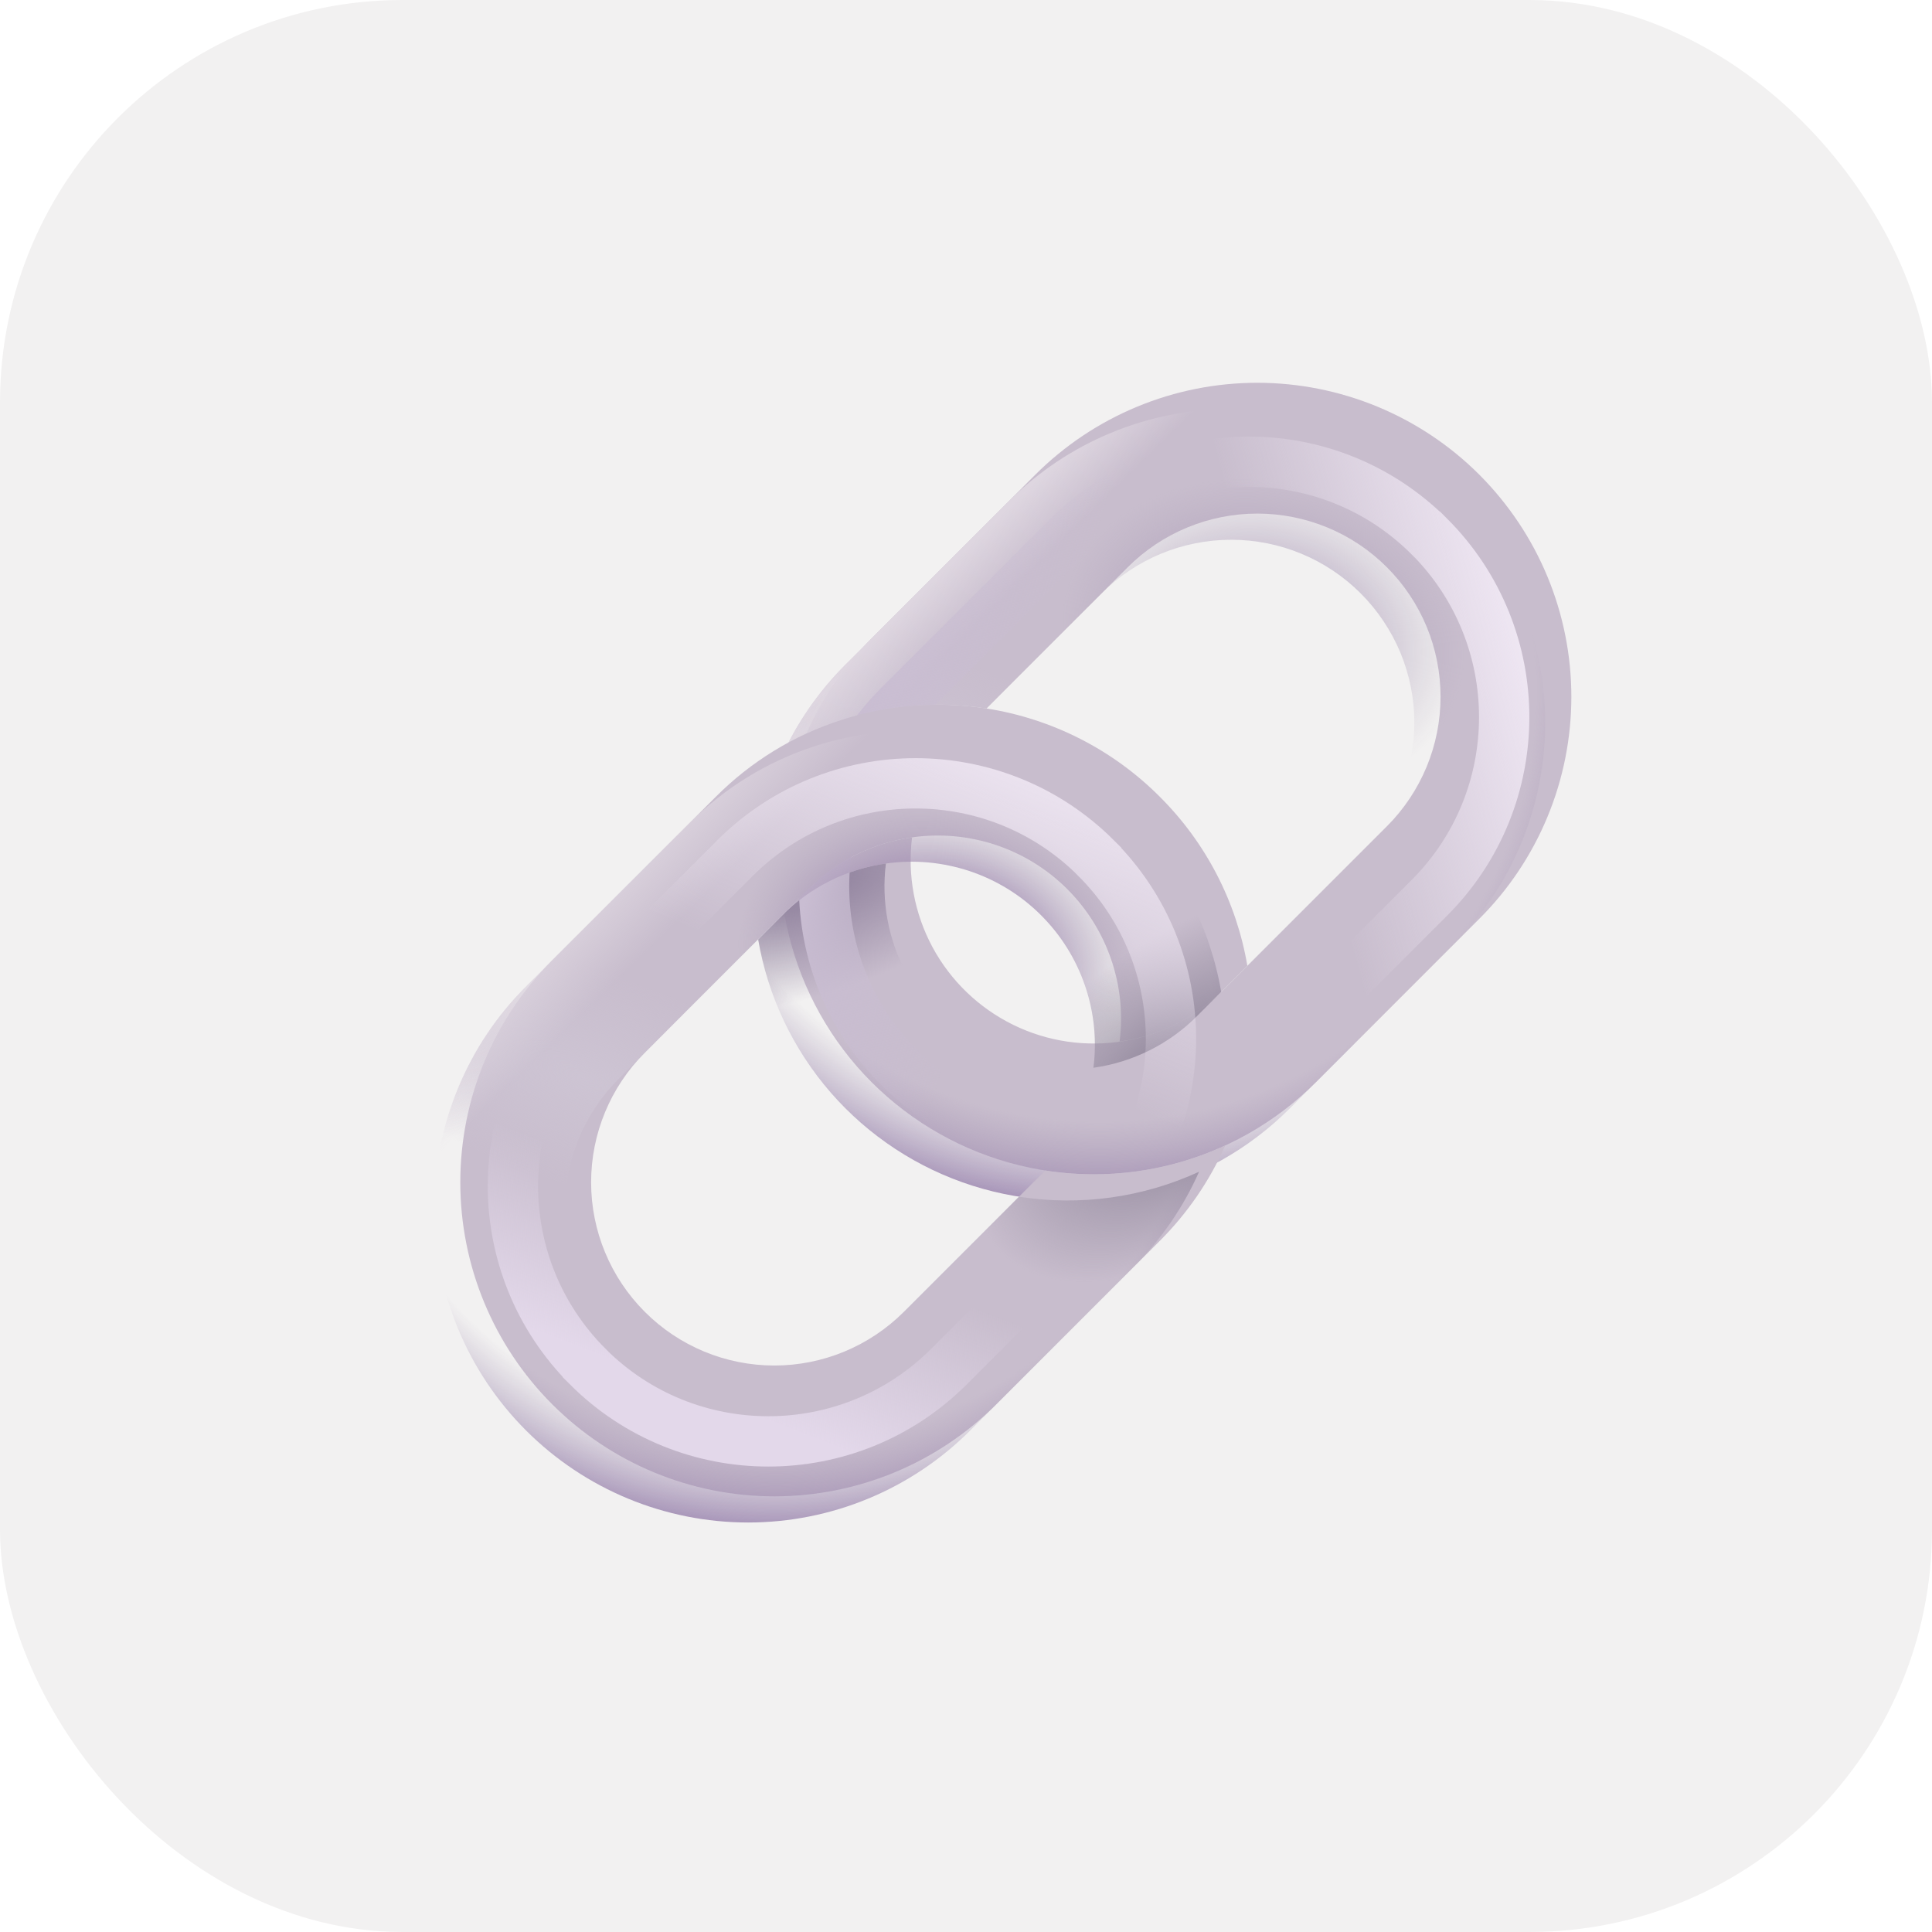 <svg width="24" height="24" viewBox="0 0 24 24" fill="none" xmlns="http://www.w3.org/2000/svg">
<rect width="24" height="24" rx="5" fill="#F2F1F1"/>
<mask id="mask0_1897_5069" style="mask-type:luminance" maskUnits="userSpaceOnUse" x="4" y="4" width="16" height="16">
<path d="M4 4H20V20H4V4Z" fill="white"/>
</mask>
<g mask="url(#mask0_1897_5069)">
<g filter="url(#filter0_i_1897_5069)">
<path d="M18.052 6.222C17.69 5.86 17.26 5.573 16.787 5.377C16.313 5.181 15.806 5.08 15.294 5.08C14.781 5.08 14.274 5.181 13.801 5.377C13.328 5.573 12.898 5.86 12.536 6.222L10.505 8.253C10.164 8.594 9.888 8.995 9.693 9.436C10.392 9.115 11.17 9.007 11.93 9.126L13.685 7.371C13.896 7.16 14.147 6.992 14.423 6.878C14.699 6.764 14.995 6.705 15.294 6.705C15.593 6.705 15.889 6.764 16.165 6.878C16.441 6.992 16.692 7.16 16.903 7.371C17.114 7.582 17.282 7.833 17.397 8.109C17.511 8.385 17.57 8.681 17.57 8.98C17.57 9.279 17.511 9.575 17.397 9.851C17.282 10.127 17.115 10.378 16.904 10.589L14.872 12.621C14.537 12.957 14.105 13.179 13.637 13.257C13.169 13.335 12.688 13.265 12.262 13.056C11.836 12.847 11.486 12.511 11.26 12.093C11.035 11.676 10.946 11.198 11.005 10.727C10.517 10.796 10.064 11.022 9.716 11.371L9.418 11.67C9.539 12.375 9.851 13.033 10.32 13.573C10.79 14.112 11.399 14.512 12.08 14.729C12.762 14.946 13.49 14.971 14.185 14.802C14.88 14.633 15.515 14.276 16.021 13.77L18.052 11.738C18.415 11.376 18.702 10.946 18.898 10.473C19.094 10 19.195 9.493 19.195 8.98C19.195 8.468 19.094 7.961 18.898 7.488C18.702 7.015 18.414 6.585 18.052 6.222Z" fill="#C8BDCD"/>
</g>
<path d="M18.052 6.222C17.69 5.86 17.26 5.573 16.787 5.377C16.313 5.181 15.806 5.08 15.294 5.08C14.781 5.08 14.274 5.181 13.801 5.377C13.328 5.573 12.898 5.86 12.536 6.222L10.505 8.253C10.164 8.594 9.888 8.995 9.693 9.436C10.392 9.115 11.17 9.007 11.93 9.126L13.685 7.371C13.896 7.16 14.147 6.992 14.423 6.878C14.699 6.764 14.995 6.705 15.294 6.705C15.593 6.705 15.889 6.764 16.165 6.878C16.441 6.992 16.692 7.16 16.903 7.371C17.114 7.582 17.282 7.833 17.397 8.109C17.511 8.385 17.57 8.681 17.57 8.98C17.57 9.279 17.511 9.575 17.397 9.851C17.282 10.127 17.115 10.378 16.904 10.589L14.872 12.621C14.537 12.957 14.105 13.179 13.637 13.257C13.169 13.335 12.688 13.265 12.262 13.056C11.836 12.847 11.486 12.511 11.26 12.093C11.035 11.676 10.946 11.198 11.005 10.727C10.517 10.796 10.064 11.022 9.716 11.371L9.418 11.67C9.539 12.375 9.851 13.033 10.32 13.573C10.79 14.112 11.399 14.512 12.08 14.729C12.762 14.946 13.49 14.971 14.185 14.802C14.88 14.633 15.515 14.276 16.021 13.77L18.052 11.738C18.415 11.376 18.702 10.946 18.898 10.473C19.094 10 19.195 9.493 19.195 8.98C19.195 8.468 19.094 7.961 18.898 7.488C18.702 7.015 18.414 6.585 18.052 6.222Z" fill="url(#paint0_radial_1897_5069)"/>
<path d="M18.052 6.222C17.69 5.86 17.26 5.573 16.787 5.377C16.313 5.181 15.806 5.08 15.294 5.08C14.781 5.08 14.274 5.181 13.801 5.377C13.328 5.573 12.898 5.86 12.536 6.222L10.505 8.253C10.164 8.594 9.888 8.995 9.693 9.436C10.392 9.115 11.17 9.007 11.93 9.126L13.685 7.371C13.896 7.16 14.147 6.992 14.423 6.878C14.699 6.764 14.995 6.705 15.294 6.705C15.593 6.705 15.889 6.764 16.165 6.878C16.441 6.992 16.692 7.16 16.903 7.371C17.114 7.582 17.282 7.833 17.397 8.109C17.511 8.385 17.57 8.681 17.57 8.98C17.57 9.279 17.511 9.575 17.397 9.851C17.282 10.127 17.115 10.378 16.904 10.589L14.872 12.621C14.537 12.957 14.105 13.179 13.637 13.257C13.169 13.335 12.688 13.265 12.262 13.056C11.836 12.847 11.486 12.511 11.26 12.093C11.035 11.676 10.946 11.198 11.005 10.727C10.517 10.796 10.064 11.022 9.716 11.371L9.418 11.67C9.539 12.375 9.851 13.033 10.32 13.573C10.79 14.112 11.399 14.512 12.08 14.729C12.762 14.946 13.49 14.971 14.185 14.802C14.88 14.633 15.515 14.276 16.021 13.77L18.052 11.738C18.415 11.376 18.702 10.946 18.898 10.473C19.094 10 19.195 9.493 19.195 8.98C19.195 8.468 19.094 7.961 18.898 7.488C18.702 7.015 18.414 6.585 18.052 6.222Z" fill="url(#paint1_radial_1897_5069)"/>
<path d="M18.052 6.222C17.69 5.86 17.26 5.573 16.787 5.377C16.313 5.181 15.806 5.08 15.294 5.08C14.781 5.08 14.274 5.181 13.801 5.377C13.328 5.573 12.898 5.86 12.536 6.222L10.505 8.253C10.164 8.594 9.888 8.995 9.693 9.436C10.392 9.115 11.17 9.007 11.93 9.126L13.685 7.371C13.896 7.16 14.147 6.992 14.423 6.878C14.699 6.764 14.995 6.705 15.294 6.705C15.593 6.705 15.889 6.764 16.165 6.878C16.441 6.992 16.692 7.16 16.903 7.371C17.114 7.582 17.282 7.833 17.397 8.109C17.511 8.385 17.57 8.681 17.57 8.98C17.57 9.279 17.511 9.575 17.397 9.851C17.282 10.127 17.115 10.378 16.904 10.589L14.872 12.621C14.537 12.957 14.105 13.179 13.637 13.257C13.169 13.335 12.688 13.265 12.262 13.056C11.836 12.847 11.486 12.511 11.26 12.093C11.035 11.676 10.946 11.198 11.005 10.727C10.517 10.796 10.064 11.022 9.716 11.371L9.418 11.67C9.539 12.375 9.851 13.033 10.32 13.573C10.79 14.112 11.399 14.512 12.08 14.729C12.762 14.946 13.49 14.971 14.185 14.802C14.88 14.633 15.515 14.276 16.021 13.77L18.052 11.738C18.415 11.376 18.702 10.946 18.898 10.473C19.094 10 19.195 9.493 19.195 8.98C19.195 8.468 19.094 7.961 18.898 7.488C18.702 7.015 18.414 6.585 18.052 6.222Z" fill="url(#paint2_linear_1897_5069)"/>
<path d="M18.052 6.222C17.69 5.86 17.26 5.573 16.787 5.377C16.313 5.181 15.806 5.08 15.294 5.08C14.781 5.08 14.274 5.181 13.801 5.377C13.328 5.573 12.898 5.86 12.536 6.222L10.505 8.253C10.164 8.594 9.888 8.995 9.693 9.436C10.392 9.115 11.17 9.007 11.93 9.126L13.685 7.371C13.896 7.16 14.147 6.992 14.423 6.878C14.699 6.764 14.995 6.705 15.294 6.705C15.593 6.705 15.889 6.764 16.165 6.878C16.441 6.992 16.692 7.16 16.903 7.371C17.114 7.582 17.282 7.833 17.397 8.109C17.511 8.385 17.57 8.681 17.57 8.98C17.57 9.279 17.511 9.575 17.397 9.851C17.282 10.127 17.115 10.378 16.904 10.589L14.872 12.621C14.537 12.957 14.105 13.179 13.637 13.257C13.169 13.335 12.688 13.265 12.262 13.056C11.836 12.847 11.486 12.511 11.26 12.093C11.035 11.676 10.946 11.198 11.005 10.727C10.517 10.796 10.064 11.022 9.716 11.371L9.418 11.67C9.539 12.375 9.851 13.033 10.32 13.573C10.79 14.112 11.399 14.512 12.08 14.729C12.762 14.946 13.49 14.971 14.185 14.802C14.88 14.633 15.515 14.276 16.021 13.77L18.052 11.738C18.415 11.376 18.702 10.946 18.898 10.473C19.094 10 19.195 9.493 19.195 8.98C19.195 8.468 19.094 7.961 18.898 7.488C18.702 7.015 18.414 6.585 18.052 6.222Z" fill="url(#paint3_radial_1897_5069)"/>
<path d="M18.052 6.222C17.69 5.86 17.26 5.573 16.787 5.377C16.313 5.181 15.806 5.08 15.294 5.08C14.781 5.08 14.274 5.181 13.801 5.377C13.328 5.573 12.898 5.86 12.536 6.222L10.505 8.253C10.164 8.594 9.888 8.995 9.693 9.436C10.392 9.115 11.17 9.007 11.93 9.126L13.685 7.371C13.896 7.16 14.147 6.992 14.423 6.878C14.699 6.764 14.995 6.705 15.294 6.705C15.593 6.705 15.889 6.764 16.165 6.878C16.441 6.992 16.692 7.16 16.903 7.371C17.114 7.582 17.282 7.833 17.397 8.109C17.511 8.385 17.57 8.681 17.57 8.98C17.57 9.279 17.511 9.575 17.397 9.851C17.282 10.127 17.115 10.378 16.904 10.589L14.872 12.621C14.537 12.957 14.105 13.179 13.637 13.257C13.169 13.335 12.688 13.265 12.262 13.056C11.836 12.847 11.486 12.511 11.26 12.093C11.035 11.676 10.946 11.198 11.005 10.727C10.517 10.796 10.064 11.022 9.716 11.371L9.418 11.67C9.539 12.375 9.851 13.033 10.32 13.573C10.79 14.112 11.399 14.512 12.08 14.729C12.762 14.946 13.49 14.971 14.185 14.802C14.88 14.633 15.515 14.276 16.021 13.77L18.052 11.738C18.415 11.376 18.702 10.946 18.898 10.473C19.094 10 19.195 9.493 19.195 8.98C19.195 8.468 19.094 7.961 18.898 7.488C18.702 7.015 18.414 6.585 18.052 6.222Z" fill="url(#paint4_radial_1897_5069)"/>
<g filter="url(#filter1_f_1897_5069)">
<path d="M17.757 6.665L17.756 6.665C16.517 5.426 14.509 5.426 13.27 6.665L11.166 8.768C9.927 10.007 9.927 12.016 11.166 13.255L11.167 13.255C12.406 14.494 14.414 14.494 15.653 13.255L17.757 11.152C18.995 9.913 18.995 7.904 17.757 6.665Z" stroke="url(#paint5_linear_1897_5069)" stroke-width="0.625"/>
<path d="M17.757 6.665L17.756 6.665C16.517 5.426 14.509 5.426 13.27 6.665L11.166 8.768C9.927 10.007 9.927 12.016 11.166 13.255L11.167 13.255C12.406 14.494 14.414 14.494 15.653 13.255L17.757 11.152C18.995 9.913 18.995 7.904 17.757 6.665Z" stroke="url(#paint6_linear_1897_5069)" stroke-width="0.625"/>
</g>
<g filter="url(#filter2_i_1897_5069)">
<path d="M11.93 9.126C12.746 9.254 13.5 9.638 14.083 10.223C14.655 10.793 15.035 11.527 15.17 12.322L14.871 12.621C14.524 12.97 14.071 13.196 13.583 13.264C13.627 12.92 13.591 12.571 13.478 12.243C13.366 11.915 13.18 11.617 12.934 11.371C12.685 11.121 12.38 10.933 12.045 10.821C11.71 10.71 11.354 10.677 11.005 10.727C10.516 10.796 10.064 11.022 9.716 11.371L7.685 13.402C7.258 13.829 7.018 14.408 7.018 15.012C7.018 15.615 7.258 16.194 7.685 16.621C8.111 17.048 8.69 17.288 9.294 17.288C9.897 17.288 10.476 17.048 10.903 16.621L12.658 14.866C13.418 14.985 14.196 14.877 14.895 14.556C14.7 14.997 14.424 15.398 14.083 15.739L12.052 17.77C11.32 18.502 10.328 18.913 9.294 18.913C8.259 18.913 7.267 18.502 6.535 17.77C5.804 17.039 5.393 16.047 5.393 15.012C5.393 13.977 5.803 12.985 6.535 12.254L8.567 10.223C9.001 9.787 9.532 9.461 10.116 9.271C10.701 9.08 11.322 9.031 11.929 9.126" fill="#C8BDCD"/>
</g>
<path d="M11.93 9.126C12.746 9.254 13.5 9.638 14.083 10.223C14.655 10.793 15.035 11.527 15.17 12.322L14.871 12.621C14.524 12.97 14.071 13.196 13.583 13.264C13.627 12.92 13.591 12.571 13.478 12.243C13.366 11.915 13.18 11.617 12.934 11.371C12.685 11.121 12.38 10.933 12.045 10.821C11.71 10.71 11.354 10.677 11.005 10.727C10.516 10.796 10.064 11.022 9.716 11.371L7.685 13.402C7.258 13.829 7.018 14.408 7.018 15.012C7.018 15.615 7.258 16.194 7.685 16.621C8.111 17.048 8.69 17.288 9.294 17.288C9.897 17.288 10.476 17.048 10.903 16.621L12.658 14.866C13.418 14.985 14.196 14.877 14.895 14.556C14.7 14.997 14.424 15.398 14.083 15.739L12.052 17.77C11.32 18.502 10.328 18.913 9.294 18.913C8.259 18.913 7.267 18.502 6.535 17.77C5.804 17.039 5.393 16.047 5.393 15.012C5.393 13.977 5.803 12.985 6.535 12.254L8.567 10.223C9.001 9.787 9.532 9.461 10.116 9.271C10.701 9.08 11.322 9.031 11.929 9.126" fill="url(#paint7_radial_1897_5069)"/>
<path d="M11.93 9.126C12.746 9.254 13.5 9.638 14.083 10.223C14.655 10.793 15.035 11.527 15.17 12.322L14.871 12.621C14.524 12.97 14.071 13.196 13.583 13.264C13.627 12.92 13.591 12.571 13.478 12.243C13.366 11.915 13.18 11.617 12.934 11.371C12.685 11.121 12.38 10.933 12.045 10.821C11.71 10.71 11.354 10.677 11.005 10.727C10.516 10.796 10.064 11.022 9.716 11.371L7.685 13.402C7.258 13.829 7.018 14.408 7.018 15.012C7.018 15.615 7.258 16.194 7.685 16.621C8.111 17.048 8.69 17.288 9.294 17.288C9.897 17.288 10.476 17.048 10.903 16.621L12.658 14.866C13.418 14.985 14.196 14.877 14.895 14.556C14.7 14.997 14.424 15.398 14.083 15.739L12.052 17.77C11.32 18.502 10.328 18.913 9.294 18.913C8.259 18.913 7.267 18.502 6.535 17.77C5.804 17.039 5.393 16.047 5.393 15.012C5.393 13.977 5.803 12.985 6.535 12.254L8.567 10.223C9.001 9.787 9.532 9.461 10.116 9.271C10.701 9.08 11.322 9.031 11.929 9.126" fill="url(#paint8_radial_1897_5069)"/>
<path d="M11.93 9.126C12.746 9.254 13.5 9.638 14.083 10.223C14.655 10.793 15.035 11.527 15.17 12.322L14.871 12.621C14.524 12.97 14.071 13.196 13.583 13.264C13.627 12.92 13.591 12.571 13.478 12.243C13.366 11.915 13.18 11.617 12.934 11.371C12.685 11.121 12.38 10.933 12.045 10.821C11.71 10.71 11.354 10.677 11.005 10.727C10.516 10.796 10.064 11.022 9.716 11.371L7.685 13.402C7.258 13.829 7.018 14.408 7.018 15.012C7.018 15.615 7.258 16.194 7.685 16.621C8.111 17.048 8.69 17.288 9.294 17.288C9.897 17.288 10.476 17.048 10.903 16.621L12.658 14.866C13.418 14.985 14.196 14.877 14.895 14.556C14.7 14.997 14.424 15.398 14.083 15.739L12.052 17.77C11.32 18.502 10.328 18.913 9.294 18.913C8.259 18.913 7.267 18.502 6.535 17.77C5.804 17.039 5.393 16.047 5.393 15.012C5.393 13.977 5.803 12.985 6.535 12.254L8.567 10.223C9.001 9.787 9.532 9.461 10.116 9.271C10.701 9.08 11.322 9.031 11.929 9.126" fill="url(#paint9_linear_1897_5069)"/>
<path d="M11.93 9.126C12.746 9.254 13.5 9.638 14.083 10.223C14.655 10.793 15.035 11.527 15.17 12.322L14.871 12.621C14.524 12.97 14.071 13.196 13.583 13.264C13.627 12.92 13.591 12.571 13.478 12.243C13.366 11.915 13.18 11.617 12.934 11.371C12.685 11.121 12.38 10.933 12.045 10.821C11.71 10.71 11.354 10.677 11.005 10.727C10.516 10.796 10.064 11.022 9.716 11.371L7.685 13.402C7.258 13.829 7.018 14.408 7.018 15.012C7.018 15.615 7.258 16.194 7.685 16.621C8.111 17.048 8.69 17.288 9.294 17.288C9.897 17.288 10.476 17.048 10.903 16.621L12.658 14.866C13.418 14.985 14.196 14.877 14.895 14.556C14.7 14.997 14.424 15.398 14.083 15.739L12.052 17.77C11.32 18.502 10.328 18.913 9.294 18.913C8.259 18.913 7.267 18.502 6.535 17.77C5.804 17.039 5.393 16.047 5.393 15.012C5.393 13.977 5.803 12.985 6.535 12.254L8.567 10.223C9.001 9.787 9.532 9.461 10.116 9.271C10.701 9.08 11.322 9.031 11.929 9.126" fill="url(#paint10_radial_1897_5069)"/>
<path d="M11.93 9.126C12.746 9.254 13.5 9.638 14.083 10.223C14.655 10.793 15.035 11.527 15.17 12.322L14.871 12.621C14.524 12.97 14.071 13.196 13.583 13.264C13.627 12.92 13.591 12.571 13.478 12.243C13.366 11.915 13.18 11.617 12.934 11.371C12.685 11.121 12.38 10.933 12.045 10.821C11.71 10.71 11.354 10.677 11.005 10.727C10.516 10.796 10.064 11.022 9.716 11.371L7.685 13.402C7.258 13.829 7.018 14.408 7.018 15.012C7.018 15.615 7.258 16.194 7.685 16.621C8.111 17.048 8.69 17.288 9.294 17.288C9.897 17.288 10.476 17.048 10.903 16.621L12.658 14.866C13.418 14.985 14.196 14.877 14.895 14.556C14.7 14.997 14.424 15.398 14.083 15.739L12.052 17.77C11.32 18.502 10.328 18.913 9.294 18.913C8.259 18.913 7.267 18.502 6.535 17.77C5.804 17.039 5.393 16.047 5.393 15.012C5.393 13.977 5.803 12.985 6.535 12.254L8.567 10.223C9.001 9.787 9.532 9.461 10.116 9.271C10.701 9.08 11.322 9.031 11.929 9.126" fill="url(#paint11_radial_1897_5069)"/>
<g filter="url(#filter3_f_1897_5069)">
<path d="M13.617 10.661L13.617 10.66C12.378 9.421 10.369 9.421 9.13 10.66L7.301 12.49C6.062 13.729 6.062 15.737 7.301 16.976L7.301 16.977C8.54 18.215 10.549 18.215 11.788 16.977L13.617 15.147C14.856 13.908 14.856 11.9 13.617 10.661Z" stroke="url(#paint12_linear_1897_5069)" stroke-width="0.625"/>
<path d="M13.617 10.661L13.617 10.66C12.378 9.421 10.369 9.421 9.13 10.66L7.301 12.49C6.062 13.729 6.062 15.737 7.301 16.976L7.301 16.977C8.54 18.215 10.549 18.215 11.788 16.977L13.617 15.147C14.856 13.908 14.856 11.9 13.617 10.661Z" stroke="url(#paint13_linear_1897_5069)" stroke-width="0.625"/>
</g>
</g>
<defs>
<filter id="filter0_i_1897_5069" x="9.418" y="4.755" width="10.102" height="10.158" filterUnits="userSpaceOnUse" color-interpolation-filters="sRGB">
<feFlood flood-opacity="0" result="BackgroundImageFix"/>
<feBlend mode="normal" in="SourceGraphic" in2="BackgroundImageFix" result="shape"/>
<feColorMatrix in="SourceAlpha" type="matrix" values="0 0 0 0 0 0 0 0 0 0 0 0 0 0 0 0 0 0 127 0" result="hardAlpha"/>
<feOffset dx="0.325" dy="-0.325"/>
<feGaussianBlur stdDeviation="0.3"/>
<feComposite in2="hardAlpha" operator="arithmetic" k2="-1" k3="1"/>
<feColorMatrix type="matrix" values="0 0 0 0 0.651 0 0 0 0 0.588 0 0 0 0 0.702 0 0 0 1 0"/>
<feBlend mode="normal" in2="shape" result="effect1_innerShadow_1897_5069"/>
</filter>
<filter id="filter1_f_1897_5069" x="9.425" y="4.923" width="10.074" height="10.074" filterUnits="userSpaceOnUse" color-interpolation-filters="sRGB">
<feFlood flood-opacity="0" result="BackgroundImageFix"/>
<feBlend mode="normal" in="SourceGraphic" in2="BackgroundImageFix" result="shape"/>
<feGaussianBlur stdDeviation="0.25" result="effect1_foregroundBlur_1897_5069"/>
</filter>
<filter id="filter2_i_1897_5069" x="5.393" y="8.754" width="10.102" height="10.159" filterUnits="userSpaceOnUse" color-interpolation-filters="sRGB">
<feFlood flood-opacity="0" result="BackgroundImageFix"/>
<feBlend mode="normal" in="SourceGraphic" in2="BackgroundImageFix" result="shape"/>
<feColorMatrix in="SourceAlpha" type="matrix" values="0 0 0 0 0 0 0 0 0 0 0 0 0 0 0 0 0 0 127 0" result="hardAlpha"/>
<feOffset dx="0.325" dy="-0.325"/>
<feGaussianBlur stdDeviation="0.3"/>
<feComposite in2="hardAlpha" operator="arithmetic" k2="-1" k3="1"/>
<feColorMatrix type="matrix" values="0 0 0 0 0.651 0 0 0 0 0.588 0 0 0 0 0.702 0 0 0 1 0"/>
<feBlend mode="normal" in2="shape" result="effect1_innerShadow_1897_5069"/>
</filter>
<filter id="filter3_f_1897_5069" x="5.559" y="8.918" width="9.8" height="9.8" filterUnits="userSpaceOnUse" color-interpolation-filters="sRGB">
<feFlood flood-opacity="0" result="BackgroundImageFix"/>
<feBlend mode="normal" in="SourceGraphic" in2="BackgroundImageFix" result="shape"/>
<feGaussianBlur stdDeviation="0.25" result="effect1_foregroundBlur_1897_5069"/>
</filter>
<radialGradient id="paint0_radial_1897_5069" cx="0" cy="0" r="1" gradientUnits="userSpaceOnUse" gradientTransform="translate(13.661 8.583) rotate(89.324) scale(6.889 7.01)">
<stop offset="0.774" stop-color="#A08FAF" stop-opacity="0"/>
<stop offset="0.969" stop-color="#8C72A5"/>
</radialGradient>
<radialGradient id="paint1_radial_1897_5069" cx="0" cy="0" r="1" gradientUnits="userSpaceOnUse" gradientTransform="translate(11.283 9.396) rotate(-71.288) scale(1.33 3.766)">
<stop stop-color="#CDC4D3"/>
<stop offset="1" stop-color="#CDC4D3" stop-opacity="0"/>
</radialGradient>
<linearGradient id="paint2_linear_1897_5069" x1="10.125" y1="8.197" x2="10.877" y2="8.969" gradientUnits="userSpaceOnUse">
<stop offset="0.299" stop-color="#DED6E0"/>
<stop offset="1" stop-color="#DED6E0" stop-opacity="0"/>
</linearGradient>
<radialGradient id="paint3_radial_1897_5069" cx="0" cy="0" r="1" gradientUnits="userSpaceOnUse" gradientTransform="translate(15.693 7.933) rotate(-77.989) scale(1.953 2.522)">
<stop stop-color="#9378A9"/>
<stop offset="1" stop-color="#AB9FB5" stop-opacity="0"/>
</radialGradient>
<radialGradient id="paint4_radial_1897_5069" cx="0" cy="0" r="1" gradientUnits="userSpaceOnUse" gradientTransform="translate(10.043 11.022) rotate(71.288) scale(1.33 3.387)">
<stop offset="0.161" stop-color="#9789A3"/>
<stop offset="1" stop-color="#9789A3" stop-opacity="0"/>
</radialGradient>
<linearGradient id="paint5_linear_1897_5069" x1="20.357" y1="7.901" x2="16.045" y2="9.087" gradientUnits="userSpaceOnUse">
<stop offset="0.272" stop-color="#F1E9F5"/>
<stop offset="1" stop-color="#F1E9F5" stop-opacity="0"/>
</linearGradient>
<linearGradient id="paint6_linear_1897_5069" x1="9.881" y1="10.27" x2="12.369" y2="10.991" gradientUnits="userSpaceOnUse">
<stop offset="0.143" stop-color="#C9BDD2"/>
<stop offset="1" stop-color="#C9BDD2" stop-opacity="0"/>
</linearGradient>
<radialGradient id="paint7_radial_1897_5069" cx="0" cy="0" r="1" gradientUnits="userSpaceOnUse" gradientTransform="translate(9.636 12.584) rotate(89.324) scale(6.889 7.01)">
<stop offset="0.774" stop-color="#A08FAF" stop-opacity="0"/>
<stop offset="0.969" stop-color="#8C72A5"/>
</radialGradient>
<radialGradient id="paint8_radial_1897_5069" cx="0" cy="0" r="1" gradientUnits="userSpaceOnUse" gradientTransform="translate(7.259 13.396) rotate(-71.288) scale(1.33 3.766)">
<stop stop-color="#CDC4D3"/>
<stop offset="1" stop-color="#CDC4D3" stop-opacity="0"/>
</radialGradient>
<linearGradient id="paint9_linear_1897_5069" x1="6.101" y1="12.197" x2="6.853" y2="12.97" gradientUnits="userSpaceOnUse">
<stop stop-color="#DED6E0"/>
<stop offset="1" stop-color="#DED6E0" stop-opacity="0"/>
</linearGradient>
<radialGradient id="paint10_radial_1897_5069" cx="0" cy="0" r="1" gradientUnits="userSpaceOnUse" gradientTransform="translate(11.668 11.934) rotate(-77.989) scale(1.953 2.522)">
<stop offset="0.373" stop-color="#9378A9"/>
<stop offset="1" stop-color="#AB9FB5" stop-opacity="0"/>
</radialGradient>
<radialGradient id="paint11_radial_1897_5069" cx="0" cy="0" r="1" gradientUnits="userSpaceOnUse" gradientTransform="translate(14.758 13.521) rotate(140.842) scale(3.105 1.808)">
<stop offset="0.249" stop-color="#92889C"/>
<stop offset="1" stop-color="#92889C" stop-opacity="0"/>
</radialGradient>
<linearGradient id="paint12_linear_1897_5069" x1="13.324" y1="9.245" x2="11.845" y2="12.876" gradientUnits="userSpaceOnUse">
<stop stop-color="#F1E9F5"/>
<stop offset="1" stop-color="#F1E9F5" stop-opacity="0"/>
</linearGradient>
<linearGradient id="paint13_linear_1897_5069" x1="7.576" y1="17.289" x2="8.52" y2="14.852" gradientUnits="userSpaceOnUse">
<stop offset="0.143" stop-color="#E3D8EA"/>
<stop offset="1" stop-color="#E3D8EA" stop-opacity="0"/>
</linearGradient>
</defs>
</svg>
